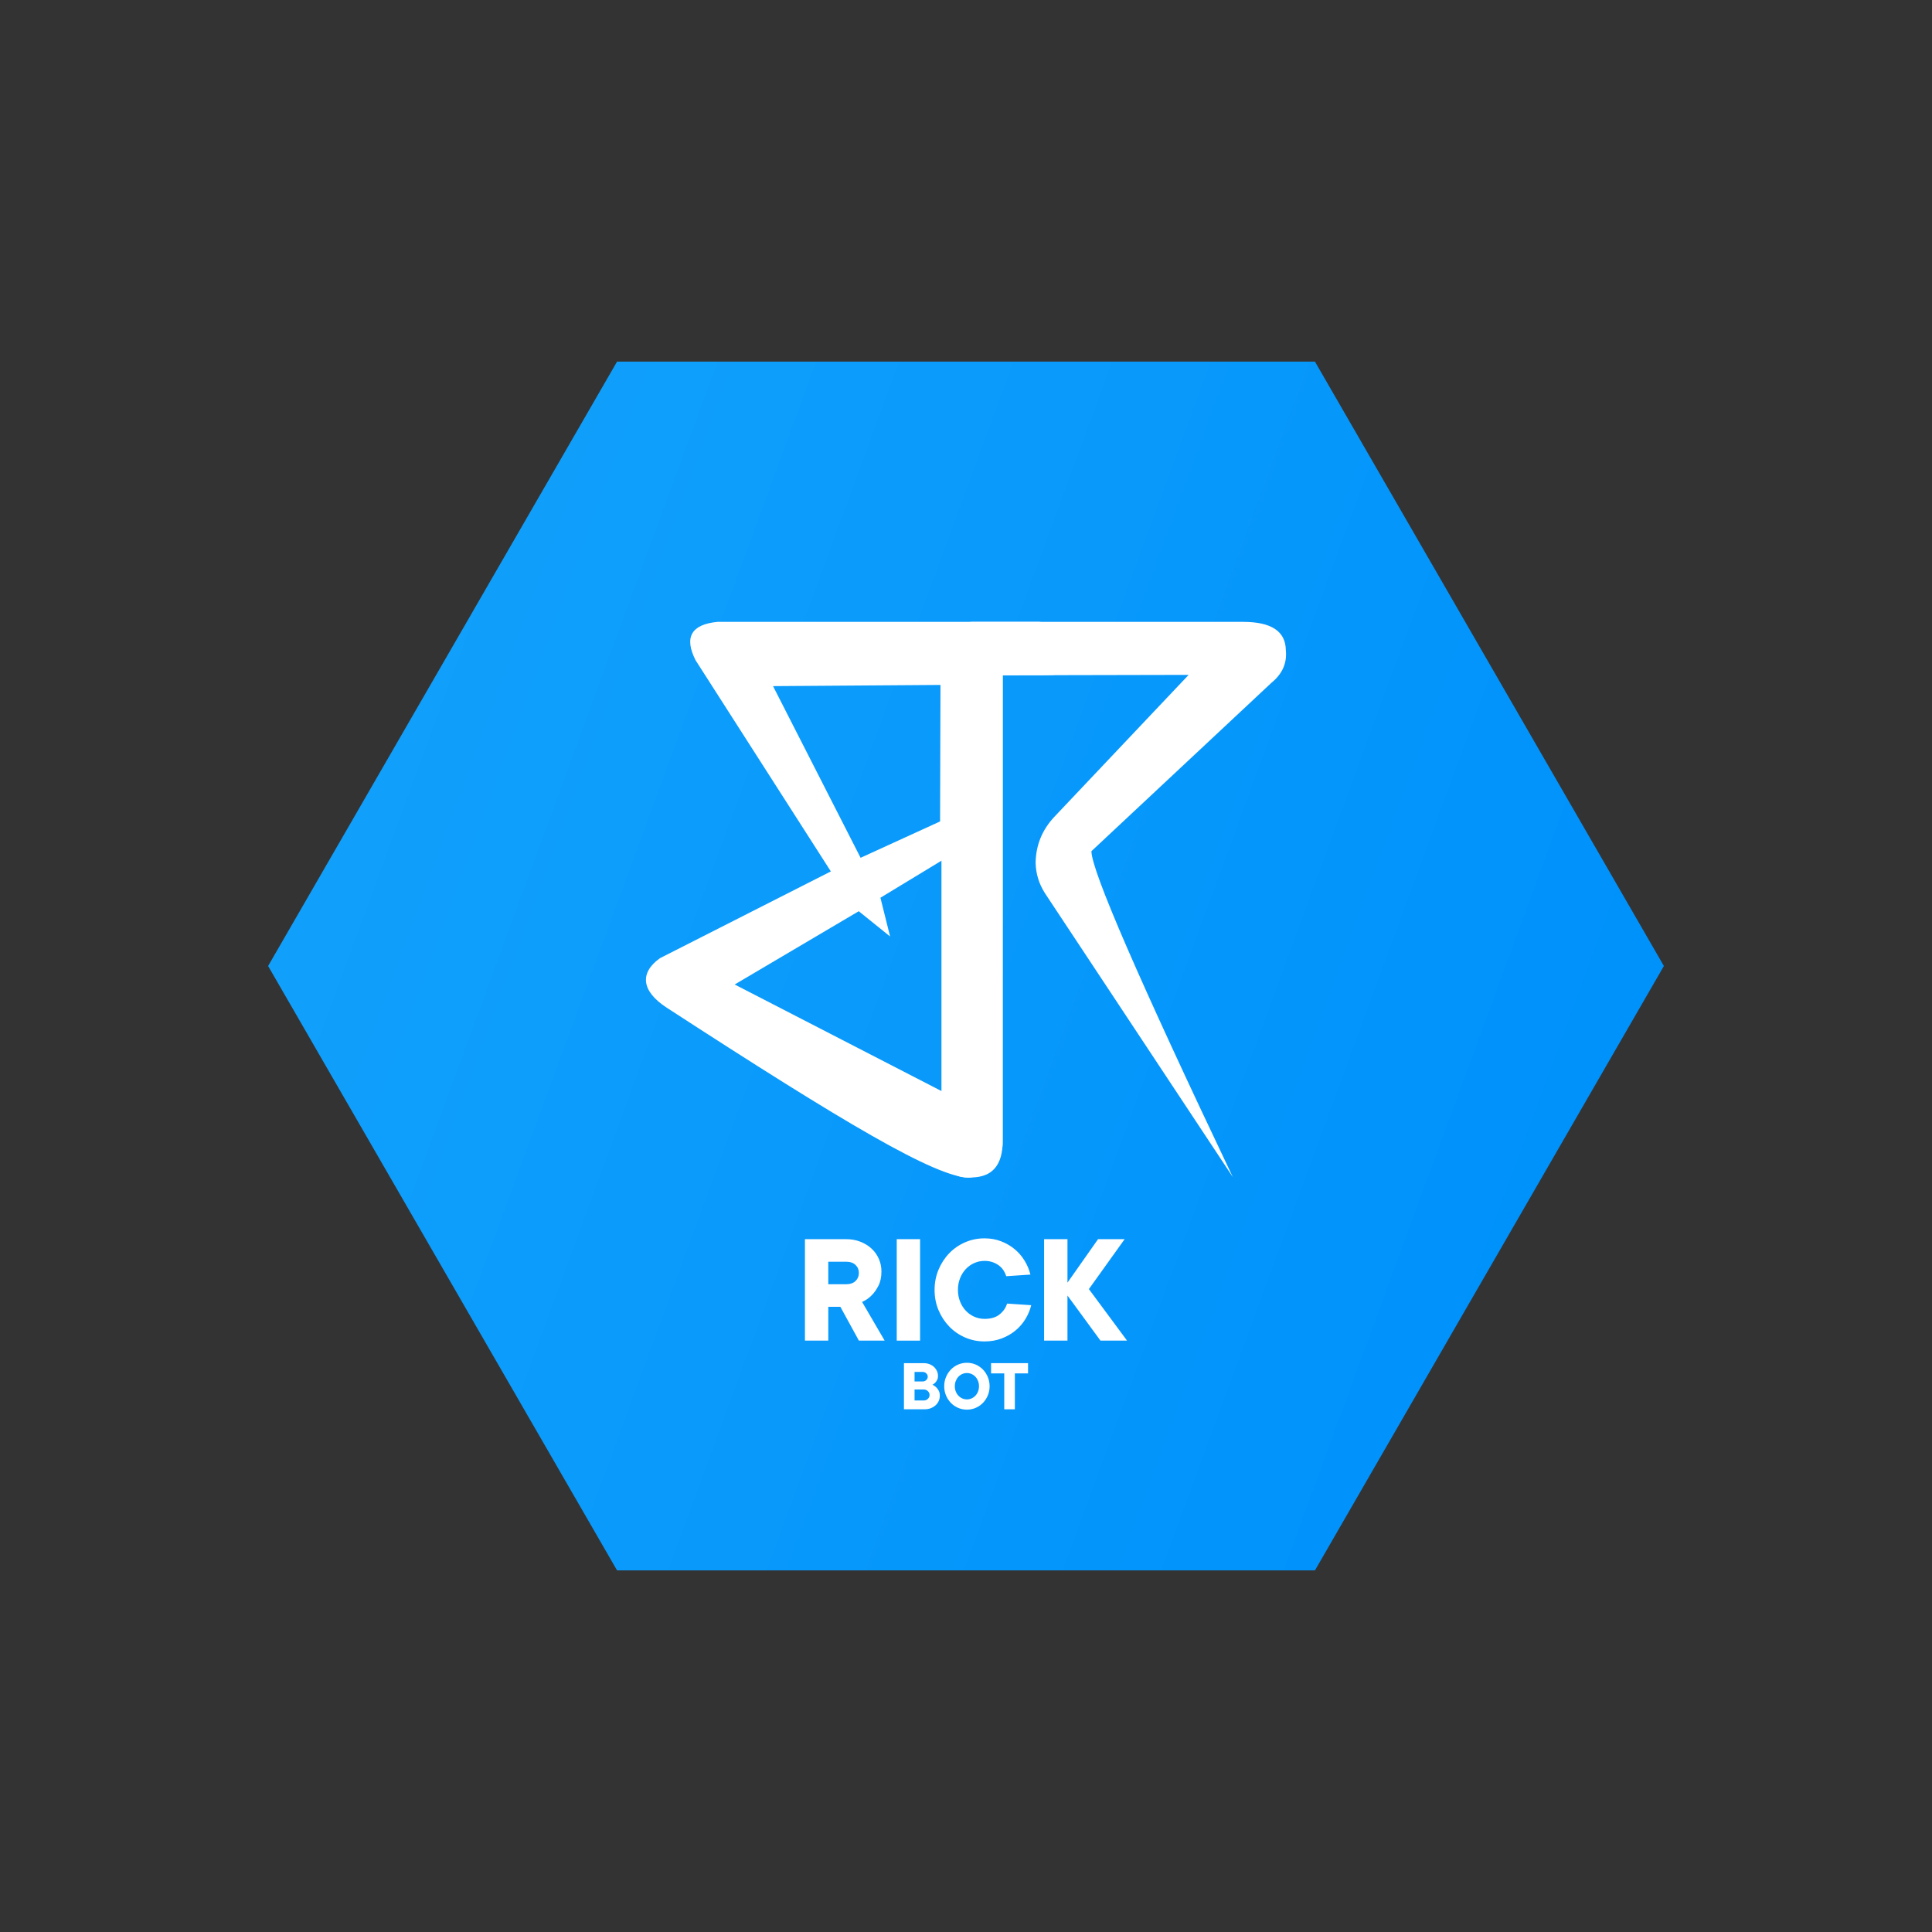 <?xml version="1.0" encoding="UTF-8"?>
<!DOCTYPE svg PUBLIC "-//W3C//DTD SVG 1.1//EN" "http://www.w3.org/Graphics/SVG/1.1/DTD/svg11.dtd">
<!-- Creator: CorelDRAW 2019 (64-Bit) -->
<svg xmlns="http://www.w3.org/2000/svg" xml:space="preserve" width="69.902mm" height="69.902mm" version="1.1" style="shape-rendering:geometricPrecision; text-rendering:geometricPrecision; image-rendering:optimizeQuality; fill-rule:evenodd; clip-rule:evenodd"
viewBox="0 0 7782.12 7782.12"
 xmlns:xlink="http://www.w3.org/1999/xlink">
 <rect x="0" y="0" width="7782.12" height="7782.12" fill="#333333" stroke="none"/>
 <defs>
  <style type="text/css">
   <![CDATA[
    .fil2 {fill:none}
    .fil1 {fill:white;fill-rule:nonzero}
    .fil0 {fill:url(#id0)}
   ]]>
  </style>
  <linearGradient id="id0" gradientUnits="userSpaceOnUse" x1="6258.88" y1="4724.12" x2="-15794.61" y2="-3378.38">
   <stop offset="0" style="stop-opacity:1; stop-color:#0092FB"/>
   <stop offset="1" style="stop-opacity:1; stop-color:#4BD1FB"/>
  </linearGradient>
 </defs>
 <g id="Слой_x0020_1">
  <g id="_2964324956528">
   <polygon class="fil0" points="1079.96,3891.06 1782.72,2673.82 2485.52,1456.56 3891.06,1456.56 5296.6,1456.56 5999.4,2673.82 6702.16,3891.06 5999.4,5108.3 5296.6,6325.55 3891.06,6325.55 2485.52,6325.55 1782.72,5108.3 "/>
   <g>
    <g>
     <path class="fil1" d="M4303.42 2639.07c0,-82.04 -39.42,-126.79 -117.21,-134.25l-1295.58 0c-106.01,10.12 -135.84,61.8 -88.96,154.49l544.97 850.76 -688.28 349.47c-81.51,58.07 -76.94,131.84 27.7,199.78 714.45,463.91 1084.75,684 1217.93,684 50.08,0 134.51,-76.99 134.52,-133.43l0.29 -1889.85 141.95 -0.29c82.04,-0.18 122.66,5.62 122.66,-80.68zm-516.74 669.63l-320.17 146.51 -352.67 -691.48 674.43 -4.8 -1.59 549.77zm9.05 1087.82l-836.38 -430.96 499.7 -295.13 126.26 101.74 -38.9 -156.08 249.32 -151.3 0 931.73z"/>
     <path class="fil1" d="M3915.21 2504.82l1091.03 0c114.53,0 172.07,37.83 173.13,114 5.33,51.68 -13.85,95.36 -57.53,131.06l-725.56 678.69c0,77.25 189.65,514.62 569.48,1312.64l-757 -1143.77c-23.98,-37.82 -36.23,-78.31 -37.29,-121.99 1.07,-70.85 26.11,-132.11 74.58,-184.33l541.78 -572.67 -749.01 1.59c0,625.42 0,1250.84 0,1876.26 0,96.42 -41.55,145.43 -125.19,146.5 -80.98,6.39 -121.46,-40.48 -121.46,-140.63l0 -1975.88c4.25,-76.72 45.28,-117.21 123.05,-121.47z"/>
    </g>
    <g>
     <path class="fil1" d="M3407.69 4991.33c21.2,0 40.55,3.46 58.07,10.39 17.51,6.91 32.54,16.21 45.09,27.89 12.54,11.68 22.28,25.42 29.19,41.2 6.92,15.79 10.39,32.54 10.39,50.28 0,22.92 -4.01,42.17 -12,57.75 -8,15.57 -16.88,28.22 -26.61,37.95 -9.73,9.73 -18.7,16.75 -26.92,21.09 -8.22,4.33 -12.32,6.49 -12.32,6.49l90.82 155.7 -103.8 0 -74.61 -136.24 -48.65 0 0 136.24 -94.07 0 0 -408.73 165.43 0zm0 181.65c16.43,0 29.19,-4.32 38.27,-12.97 9.08,-8.65 13.63,-19.46 13.63,-32.44 0,-12.97 -4.54,-23.79 -13.63,-32.44 -9.08,-8.65 -21.84,-12.97 -38.27,-12.97l-71.36 0 0 90.82 71.36 0z"/>
     <polygon id="1" class="fil1" points="3706.13,5400.06 3612.06,5400.06 3612.06,4991.33 3706.13,4991.33 "/>
     <path id="2" class="fil1" d="M3965.64 5312.48c25.95,0 46.39,-6.17 61.31,-18.49 14.92,-12.32 24.76,-26.71 29.51,-43.14l97.32 6.48c-4.75,19.47 -12.55,38.06 -23.36,55.8 -10.81,17.73 -24.23,33.2 -40.22,46.39 -16.01,13.19 -34.5,23.79 -55.47,31.78 -20.97,8 -44.01,12 -69.09,12 -27.69,0 -53.74,-5.3 -78.17,-15.89 -24.44,-10.6 -45.74,-25.3 -63.91,-44.12 -18.16,-18.81 -32.54,-40.77 -43.14,-65.85 -10.6,-25.09 -15.9,-52.34 -15.9,-81.75 0,-28.98 5.3,-56.12 15.9,-81.43 10.6,-25.29 24.98,-47.36 43.14,-66.17 18.17,-18.81 39.48,-33.52 63.91,-44.11 24.44,-10.6 50.49,-15.9 78.17,-15.9 24.21,0 46.6,4 67.14,12 20.55,8 38.72,18.59 54.51,31.78 15.79,13.19 29.08,28.66 39.9,46.39 10.81,17.73 18.59,36.34 23.35,55.8l-97.31 6.49c-2.59,-8.23 -6.27,-16.01 -11.03,-23.36 -4.75,-7.36 -10.81,-13.85 -18.16,-19.47 -7.36,-5.62 -15.9,-10.16 -25.63,-13.62 -9.73,-3.46 -20.65,-5.2 -32.76,-5.2 -14.71,0 -28.54,2.93 -41.53,8.76 -12.97,5.84 -24.33,13.95 -34.06,24.33 -9.73,10.39 -17.41,22.71 -23.03,36.98 -5.62,14.27 -8.44,29.85 -8.44,46.71 0,16.87 2.82,32.44 8.44,46.71 5.62,14.27 13.3,26.6 23.03,36.98 9.73,10.38 21.09,18.49 34.06,24.33 12.98,5.83 26.82,8.76 41.53,8.76z"/>
     <polygon id="3" class="fil1" points="4432.75,5400.06 4299.76,5218.4 4299.76,5400.06 4205.68,5400.06 4205.68,4991.33 4299.76,4991.33 4299.76,5166.5 4423.02,4991.33 4530.07,4991.33 4386.04,5192.45 4539.8,5400.06 "/>
     <path class="fil1" d="M3756.12 5577.8c5.51,2.55 10.42,5.9 14.75,10.03 3.74,3.53 7.13,8.06 10.18,13.56 3.05,5.51 4.56,12.39 4.56,20.64 0,7.47 -1.47,14.51 -4.42,21.09 -2.95,6.59 -7.13,12.35 -12.54,17.26 -5.4,4.92 -11.79,8.85 -19.17,11.8 -7.37,2.95 -15.47,4.42 -24.33,4.42l-84.05 0 0 -185.8 79.63 0c8.45,0 16.22,1.38 23.29,4.13 7.08,2.75 13.13,6.49 18.15,11.21 5.01,4.72 8.94,10.18 11.79,16.37 2.85,6.19 4.28,12.83 4.28,19.91 0,6.29 -1.18,11.7 -3.54,16.22 -2.36,4.52 -4.91,8.16 -7.66,10.91 -3.35,3.34 -6.98,6.1 -10.92,8.26zm-72.25 -13.27l32.44 0c5.9,0 10.82,-1.91 14.75,-5.76 3.93,-3.83 5.9,-8.31 5.9,-13.42 0,-5.11 -1.97,-9.59 -5.9,-13.42 -3.93,-3.84 -8.85,-5.76 -14.75,-5.76l-32.44 0 0 38.34zm36.87 76.67c6.68,0 12.28,-2.2 16.81,-6.64 4.52,-4.42 6.78,-9.59 6.78,-15.49 0,-5.89 -2.26,-11.05 -6.78,-15.47 -4.53,-4.43 -10.13,-6.64 -16.81,-6.64l-36.87 0 0 44.23 36.87 0z"/>
     <path id="1" class="fil1" d="M3943.38 5583.7c0,-7.67 -1.27,-14.75 -3.83,-21.24 -2.56,-6.48 -6.05,-12.09 -10.46,-16.81 -4.43,-4.71 -9.59,-8.41 -15.49,-11.05 -5.9,-2.65 -12.19,-3.99 -18.87,-3.99 -6.69,0 -12.98,1.34 -18.88,3.99 -5.9,2.65 -11.05,6.35 -15.47,11.05 -4.43,4.72 -7.92,10.33 -10.48,16.81 -2.55,6.49 -3.83,13.57 -3.83,21.24 0,7.66 1.28,14.74 3.83,21.23 2.56,6.49 6.05,12.09 10.48,16.81 4.42,4.72 9.57,8.41 15.47,11.05 5.9,2.66 12.19,3.99 18.88,3.99 6.68,0 12.97,-1.32 18.87,-3.99 5.9,-2.65 11.05,-6.33 15.49,-11.05 4.42,-4.72 7.9,-10.32 10.46,-16.81 2.56,-6.49 3.83,-13.57 3.83,-21.23zm42.76 0c0,13.37 -2.4,25.75 -7.23,37.15 -4.81,11.41 -11.34,21.39 -19.6,29.94 -8.26,8.55 -17.95,15.24 -29.05,20.05 -11.11,4.82 -22.96,7.23 -35.54,7.23 -12.59,0 -24.44,-2.4 -35.54,-7.23 -11.11,-4.81 -20.8,-11.5 -29.06,-20.05 -8.25,-8.55 -14.8,-18.53 -19.6,-29.94 -4.82,-11.4 -7.23,-23.78 -7.23,-37.15 0,-13.18 2.4,-25.52 7.23,-37.02 4.81,-11.5 11.36,-21.53 19.6,-30.08 8.26,-8.55 17.95,-15.23 29.06,-20.05 11.1,-4.82 22.94,-7.23 35.54,-7.23 12.58,0 24.43,2.4 35.54,7.23 11.1,4.82 20.79,11.5 29.05,20.05 8.26,8.55 14.8,18.58 19.6,30.08 4.82,11.5 7.23,23.84 7.23,37.02z"/>
     <polygon id="2" class="fil1" points="4087.89,5676.59 4045.13,5676.59 4045.13,5532.08 3992.05,5532.08 3992.05,5490.79 4140.97,5490.79 4140.97,5532.08 4087.89,5532.08 "/>
    </g>
   </g>
  </g>
  <rect class="fil2" width="7782.12" height="7782.12"/>
 </g>
</svg>

